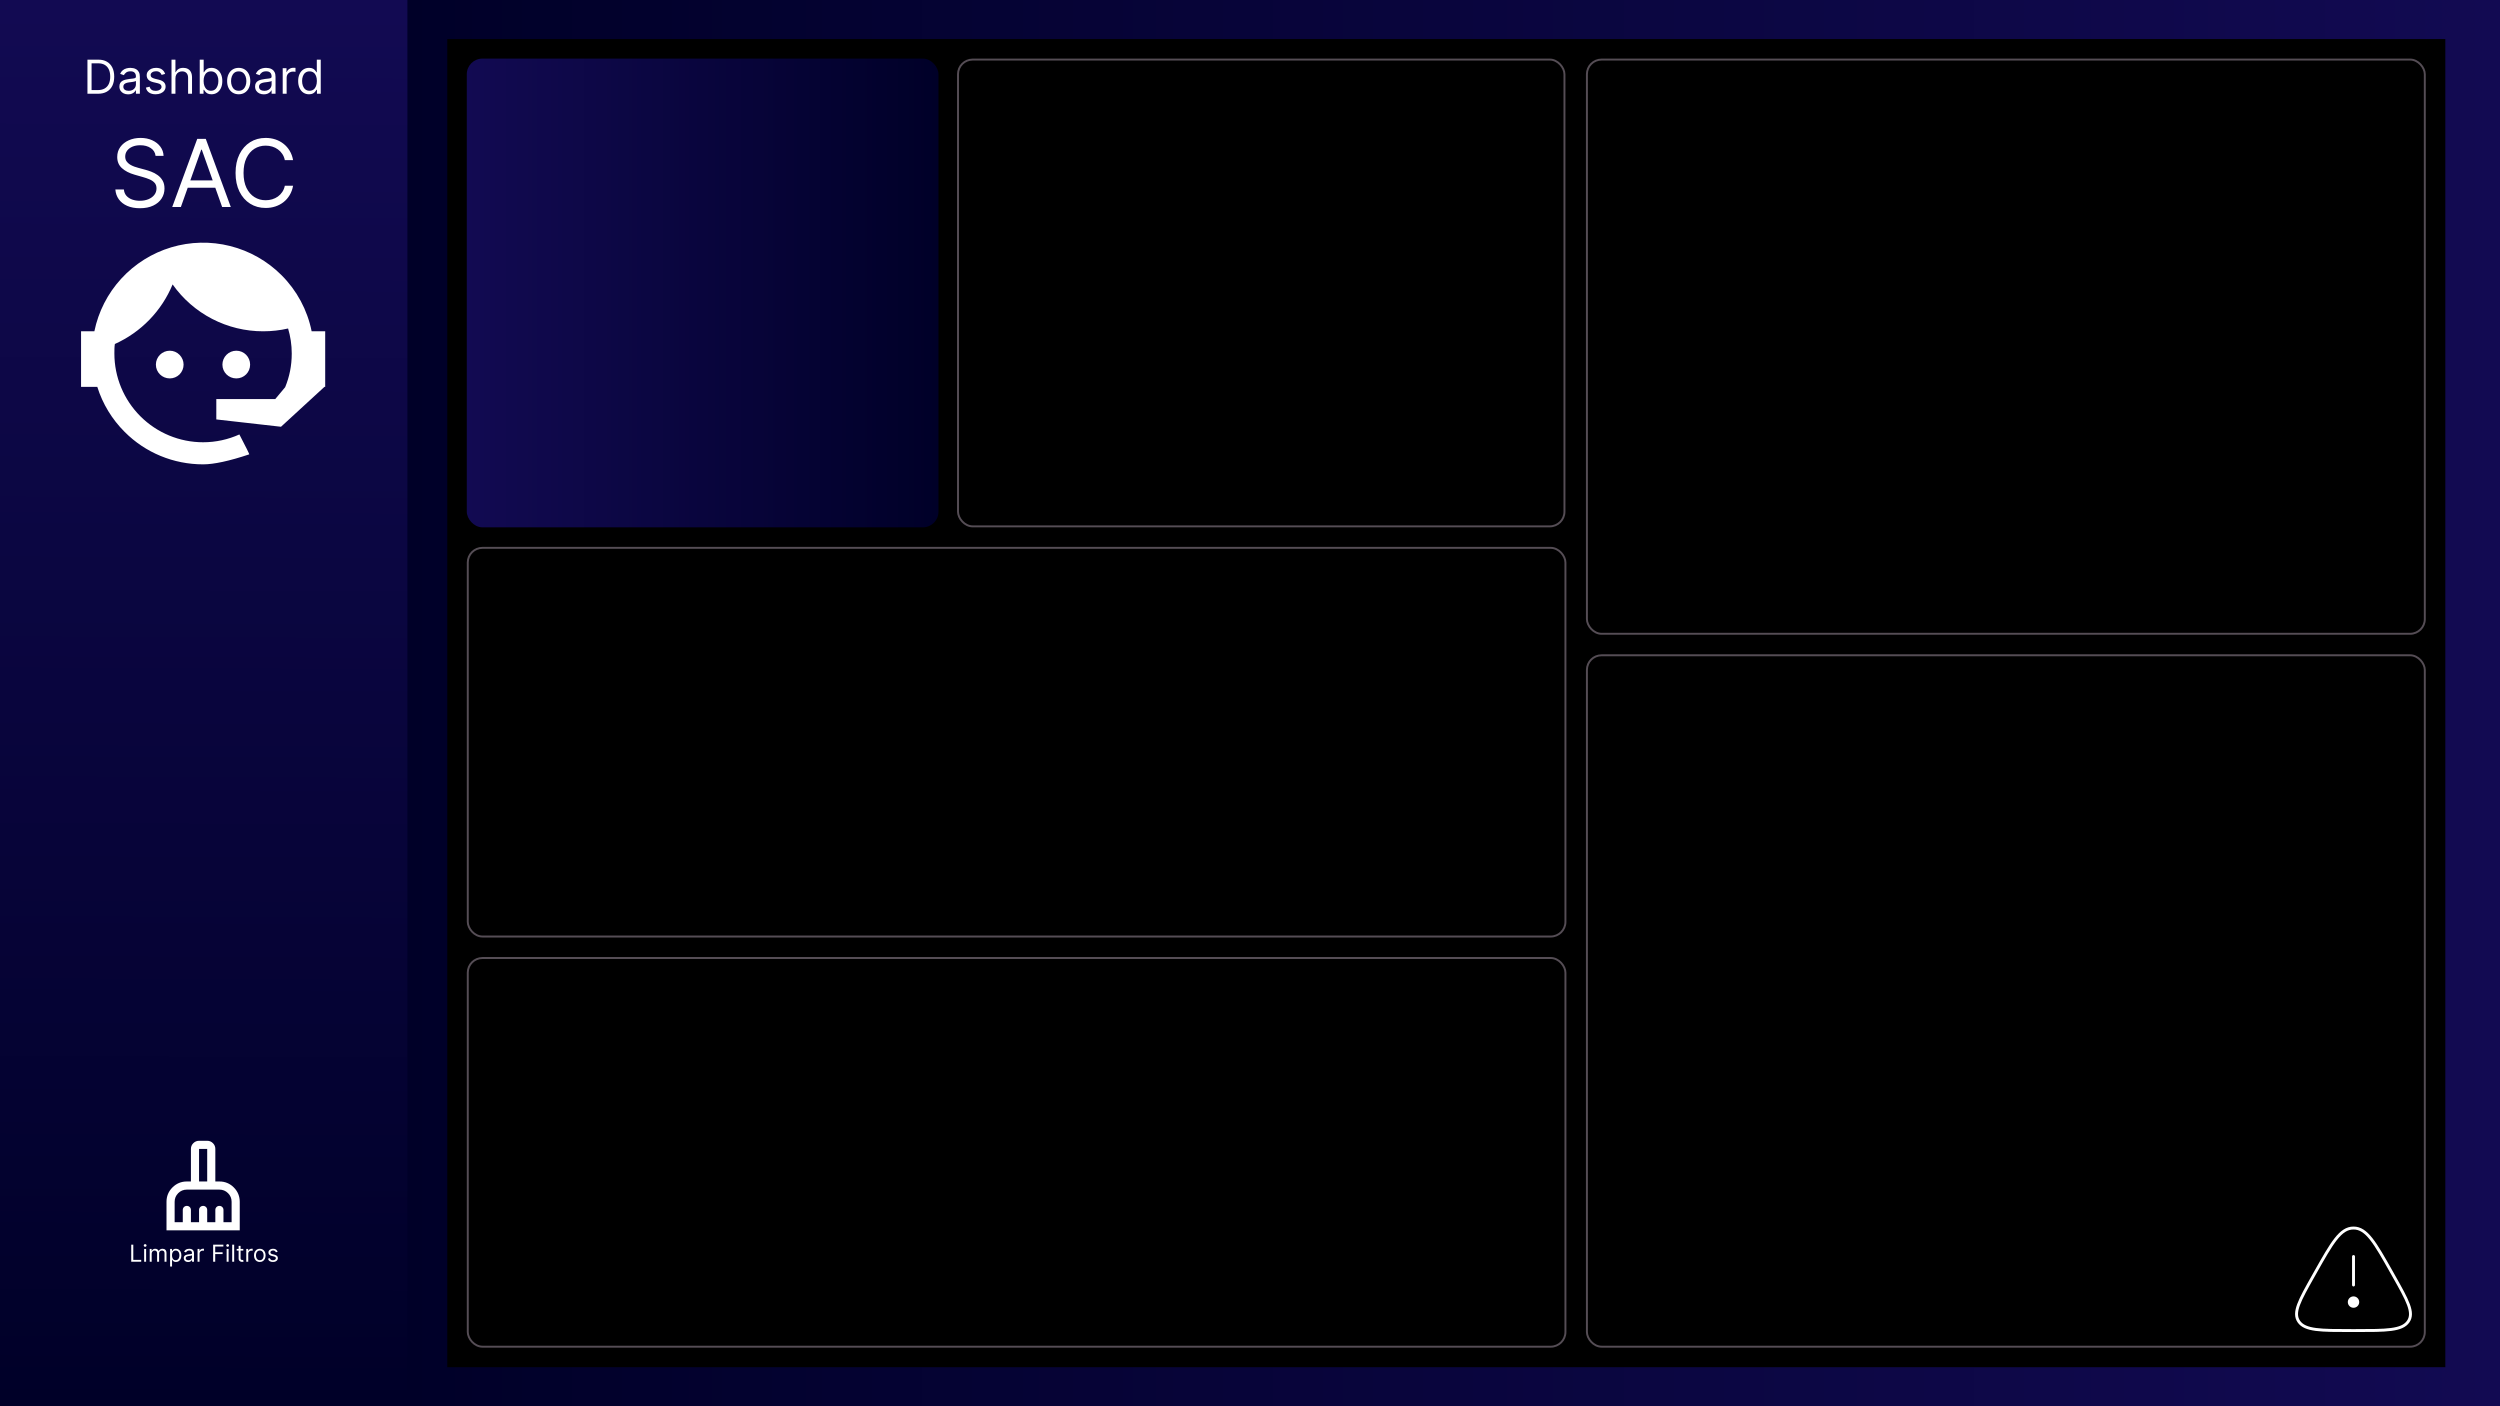 <svg width="1280" height="720" viewBox="0 0 1280 720" fill="none" xmlns="http://www.w3.org/2000/svg">
<rect x="0" y="0" width="1280" height="720" fill="#808080" stroke="none"/>
<rect width="1280" height="720" fill="url(#paint0_linear_1_2)"/>
<path d="M208.588 -6.10352e-05L208.588 720H0L0 -6.10352e-05H208.588Z" fill="url(#paint1_linear_1_2)"/>
<path d="M229 700V20H1252V700H229Z" fill="black"/>
<rect x="239.5" y="280.5" width="562" height="199" rx="7.5" stroke="#554D55"/>
<rect x="239.5" y="490.5" width="562" height="199" rx="7.5" stroke="#554D55"/>
<rect x="239" y="30" width="241.5" height="240" rx="8" fill="url(#paint2_linear_1_2)"/>
<rect x="490.5" y="30.5" width="310.5" height="239" rx="7.5" stroke="#554D55"/>
<rect x="812.5" y="30.5" width="429" height="294" rx="7.5" stroke="#554D55"/>
<rect x="812.5" y="335.5" width="429" height="354" rx="7.5" stroke="#554D55"/>
<path d="M50.16 48H44.774V30.546H50.399C52.092 30.546 53.541 30.895 54.745 31.594C55.95 32.287 56.873 33.284 57.515 34.585C58.157 35.881 58.478 37.432 58.478 39.239C58.478 41.057 58.154 42.622 57.507 43.935C56.859 45.242 55.916 46.247 54.677 46.952C53.439 47.651 51.933 48 50.16 48ZM46.887 46.125H50.024C51.467 46.125 52.663 45.847 53.612 45.29C54.561 44.733 55.268 43.94 55.734 42.912C56.2 41.883 56.433 40.659 56.433 39.239C56.433 37.83 56.203 36.617 55.742 35.599C55.282 34.577 54.595 33.793 53.68 33.247C52.765 32.696 51.626 32.42 50.262 32.42H46.887V46.125ZM65.603 48.307C64.774 48.307 64.021 48.151 63.345 47.838C62.669 47.52 62.132 47.062 61.734 46.466C61.336 45.864 61.137 45.136 61.137 44.284C61.137 43.534 61.285 42.926 61.581 42.46C61.876 41.989 62.271 41.619 62.765 41.352C63.26 41.085 63.805 40.886 64.402 40.756C65.004 40.619 65.609 40.511 66.217 40.432C67.012 40.33 67.657 40.253 68.152 40.202C68.652 40.145 69.015 40.051 69.243 39.92C69.475 39.79 69.592 39.562 69.592 39.239V39.17C69.592 38.33 69.362 37.676 68.902 37.21C68.447 36.744 67.757 36.511 66.831 36.511C65.87 36.511 65.118 36.722 64.572 37.142C64.027 37.562 63.643 38.011 63.422 38.489L61.512 37.807C61.853 37.011 62.308 36.392 62.876 35.949C63.45 35.5 64.075 35.188 64.751 35.011C65.433 34.83 66.103 34.739 66.762 34.739C67.183 34.739 67.666 34.79 68.211 34.892C68.762 34.989 69.294 35.19 69.805 35.497C70.322 35.804 70.751 36.267 71.092 36.886C71.433 37.506 71.603 38.335 71.603 39.375V48H69.592V46.227H69.49C69.353 46.511 69.126 46.815 68.808 47.139C68.49 47.463 68.066 47.739 67.538 47.966C67.01 48.193 66.365 48.307 65.603 48.307ZM65.91 46.5C66.706 46.5 67.376 46.344 67.921 46.031C68.473 45.719 68.887 45.315 69.166 44.821C69.45 44.327 69.592 43.807 69.592 43.261V41.42C69.507 41.523 69.319 41.617 69.029 41.702C68.745 41.781 68.416 41.852 68.041 41.915C67.671 41.972 67.311 42.023 66.959 42.068C66.612 42.108 66.331 42.142 66.115 42.17C65.592 42.239 65.103 42.349 64.649 42.503C64.2 42.651 63.836 42.875 63.558 43.176C63.285 43.472 63.149 43.875 63.149 44.386C63.149 45.085 63.407 45.614 63.924 45.972C64.447 46.324 65.109 46.5 65.91 46.5ZM84.547 37.841L82.74 38.352C82.627 38.051 82.459 37.758 82.238 37.474C82.022 37.185 81.726 36.946 81.351 36.758C80.976 36.571 80.496 36.477 79.911 36.477C79.11 36.477 78.442 36.662 77.908 37.031C77.38 37.395 77.115 37.858 77.115 38.42C77.115 38.92 77.297 39.315 77.661 39.605C78.025 39.895 78.593 40.136 79.365 40.33L81.309 40.807C82.479 41.091 83.351 41.526 83.925 42.111C84.499 42.69 84.786 43.438 84.786 44.352C84.786 45.102 84.57 45.773 84.138 46.364C83.712 46.955 83.115 47.42 82.348 47.761C81.581 48.102 80.689 48.273 79.672 48.273C78.337 48.273 77.232 47.983 76.357 47.403C75.482 46.824 74.928 45.977 74.695 44.864L76.604 44.386C76.786 45.091 77.13 45.619 77.635 45.972C78.147 46.324 78.814 46.5 79.638 46.5C80.576 46.5 81.32 46.301 81.871 45.903C82.428 45.5 82.706 45.017 82.706 44.455C82.706 44 82.547 43.619 82.229 43.312C81.911 43 81.422 42.767 80.763 42.614L78.581 42.102C77.382 41.818 76.502 41.378 75.939 40.781C75.382 40.179 75.104 39.426 75.104 38.523C75.104 37.784 75.311 37.131 75.726 36.562C76.147 35.994 76.718 35.548 77.439 35.224C78.166 34.901 78.99 34.739 79.911 34.739C81.206 34.739 82.223 35.023 82.962 35.591C83.706 36.159 84.235 36.909 84.547 37.841ZM89.825 40.125V48H87.814V30.546H89.825V36.955H89.995C90.302 36.278 90.762 35.742 91.376 35.344C91.995 34.94 92.819 34.739 93.848 34.739C94.74 34.739 95.521 34.918 96.191 35.276C96.862 35.628 97.382 36.17 97.751 36.903C98.126 37.631 98.314 38.557 98.314 39.682V48H96.302V39.818C96.302 38.778 96.032 37.974 95.493 37.406C94.959 36.832 94.217 36.545 93.268 36.545C92.609 36.545 92.018 36.685 91.495 36.963C90.978 37.242 90.569 37.648 90.268 38.182C89.973 38.716 89.825 39.364 89.825 40.125ZM102.266 48V30.546H104.277V36.989H104.448C104.596 36.761 104.8 36.472 105.061 36.119C105.328 35.761 105.709 35.443 106.203 35.165C106.703 34.881 107.38 34.739 108.232 34.739C109.334 34.739 110.306 35.014 111.147 35.565C111.988 36.117 112.644 36.898 113.115 37.909C113.587 38.92 113.823 40.114 113.823 41.489C113.823 42.875 113.587 44.077 113.115 45.094C112.644 46.105 111.99 46.889 111.155 47.446C110.32 47.997 109.357 48.273 108.266 48.273C107.425 48.273 106.752 48.133 106.246 47.855C105.74 47.571 105.351 47.25 105.078 46.892C104.806 46.528 104.596 46.227 104.448 45.989H104.209V48H102.266ZM104.243 41.455C104.243 42.443 104.388 43.315 104.678 44.071C104.968 44.821 105.391 45.409 105.948 45.835C106.505 46.256 107.186 46.466 107.993 46.466C108.834 46.466 109.536 46.244 110.098 45.801C110.667 45.352 111.093 44.75 111.377 43.994C111.667 43.233 111.811 42.386 111.811 41.455C111.811 40.534 111.669 39.705 111.385 38.966C111.107 38.222 110.684 37.633 110.115 37.202C109.553 36.764 108.846 36.545 107.993 36.545C107.175 36.545 106.488 36.753 105.931 37.168C105.374 37.577 104.953 38.151 104.669 38.889C104.385 39.622 104.243 40.477 104.243 41.455ZM122.218 48.273C121.036 48.273 119.999 47.992 119.107 47.429C118.221 46.867 117.527 46.08 117.027 45.068C116.533 44.057 116.286 42.875 116.286 41.523C116.286 40.159 116.533 38.969 117.027 37.952C117.527 36.935 118.221 36.145 119.107 35.582C119.999 35.02 121.036 34.739 122.218 34.739C123.4 34.739 124.434 35.02 125.32 35.582C126.212 36.145 126.905 36.935 127.4 37.952C127.9 38.969 128.15 40.159 128.15 41.523C128.15 42.875 127.9 44.057 127.4 45.068C126.905 46.08 126.212 46.867 125.32 47.429C124.434 47.992 123.4 48.273 122.218 48.273ZM122.218 46.466C123.115 46.466 123.854 46.236 124.434 45.776C125.013 45.315 125.442 44.71 125.721 43.96C125.999 43.21 126.138 42.398 126.138 41.523C126.138 40.648 125.999 39.832 125.721 39.077C125.442 38.321 125.013 37.71 124.434 37.244C123.854 36.778 123.115 36.545 122.218 36.545C121.32 36.545 120.581 36.778 120.002 37.244C119.422 37.71 118.993 38.321 118.715 39.077C118.436 39.832 118.297 40.648 118.297 41.523C118.297 42.398 118.436 43.21 118.715 43.96C118.993 44.71 119.422 45.315 120.002 45.776C120.581 46.236 121.32 46.466 122.218 46.466ZM135.072 48.307C134.243 48.307 133.49 48.151 132.814 47.838C132.137 47.52 131.6 47.062 131.203 46.466C130.805 45.864 130.606 45.136 130.606 44.284C130.606 43.534 130.754 42.926 131.049 42.46C131.345 41.989 131.74 41.619 132.234 41.352C132.728 41.085 133.274 40.886 133.87 40.756C134.473 40.619 135.078 40.511 135.686 40.432C136.481 40.33 137.126 40.253 137.62 40.202C138.12 40.145 138.484 40.051 138.711 39.92C138.944 39.79 139.061 39.562 139.061 39.239V39.17C139.061 38.33 138.831 37.676 138.37 37.21C137.916 36.744 137.225 36.511 136.299 36.511C135.339 36.511 134.586 36.722 134.041 37.142C133.495 37.562 133.112 38.011 132.89 38.489L130.981 37.807C131.322 37.011 131.777 36.392 132.345 35.949C132.919 35.5 133.544 35.188 134.22 35.011C134.902 34.83 135.572 34.739 136.231 34.739C136.652 34.739 137.135 34.79 137.68 34.892C138.231 34.989 138.762 35.19 139.274 35.497C139.791 35.804 140.22 36.267 140.561 36.886C140.902 37.506 141.072 38.335 141.072 39.375V48H139.061V46.227H138.958C138.822 46.511 138.595 46.815 138.277 47.139C137.958 47.463 137.535 47.739 137.007 47.966C136.478 48.193 135.833 48.307 135.072 48.307ZM135.379 46.5C136.174 46.5 136.845 46.344 137.39 46.031C137.941 45.719 138.356 45.315 138.635 44.821C138.919 44.327 139.061 43.807 139.061 43.261V41.42C138.975 41.523 138.788 41.617 138.498 41.702C138.214 41.781 137.885 41.852 137.51 41.915C137.14 41.972 136.779 42.023 136.427 42.068C136.081 42.108 135.799 42.142 135.583 42.17C135.061 42.239 134.572 42.349 134.118 42.503C133.669 42.651 133.305 42.875 133.027 43.176C132.754 43.472 132.618 43.875 132.618 44.386C132.618 45.085 132.876 45.614 133.393 45.972C133.916 46.324 134.578 46.5 135.379 46.5ZM144.743 48V34.909H146.686V36.886H146.823C147.061 36.239 147.493 35.713 148.118 35.31C148.743 34.906 149.448 34.705 150.232 34.705C150.38 34.705 150.564 34.707 150.786 34.713C151.007 34.719 151.175 34.727 151.289 34.739V36.784C151.221 36.767 151.064 36.742 150.82 36.707C150.581 36.668 150.328 36.648 150.061 36.648C149.425 36.648 148.857 36.781 148.357 37.048C147.863 37.31 147.471 37.673 147.181 38.139C146.897 38.599 146.755 39.125 146.755 39.716V48H144.743ZM158.218 48.273C157.127 48.273 156.164 47.997 155.328 47.446C154.493 46.889 153.84 46.105 153.368 45.094C152.897 44.077 152.661 42.875 152.661 41.489C152.661 40.114 152.897 38.92 153.368 37.909C153.84 36.898 154.496 36.117 155.337 35.565C156.178 35.014 157.15 34.739 158.252 34.739C159.104 34.739 159.777 34.881 160.272 35.165C160.772 35.443 161.152 35.761 161.414 36.119C161.681 36.472 161.888 36.761 162.036 36.989H162.206V30.546H164.218V48H162.275V45.989H162.036C161.888 46.227 161.678 46.528 161.405 46.892C161.132 47.25 160.743 47.571 160.238 47.855C159.732 48.133 159.059 48.273 158.218 48.273ZM158.49 46.466C159.297 46.466 159.979 46.256 160.536 45.835C161.093 45.409 161.516 44.821 161.806 44.071C162.096 43.315 162.24 42.443 162.24 41.455C162.24 40.477 162.098 39.622 161.814 38.889C161.53 38.151 161.11 37.577 160.553 37.168C159.996 36.753 159.309 36.545 158.49 36.545C157.638 36.545 156.928 36.764 156.36 37.202C155.797 37.633 155.374 38.222 155.09 38.966C154.811 39.705 154.672 40.534 154.672 41.455C154.672 42.386 154.814 43.233 155.098 43.994C155.388 44.75 155.814 45.352 156.377 45.801C156.945 46.244 157.65 46.466 158.49 46.466ZM79.654 79.818C79.45 78.091 78.62 76.75 77.165 75.796C75.711 74.841 73.927 74.364 71.813 74.364C70.268 74.364 68.915 74.614 67.756 75.114C66.609 75.614 65.711 76.301 65.063 77.176C64.427 78.051 64.109 79.046 64.109 80.159C64.109 81.091 64.33 81.892 64.773 82.562C65.228 83.222 65.808 83.773 66.512 84.216C67.217 84.648 67.955 85.006 68.728 85.29C69.501 85.562 70.211 85.784 70.859 85.954L74.404 86.909C75.313 87.148 76.325 87.477 77.438 87.898C78.563 88.318 79.637 88.892 80.66 89.619C81.694 90.335 82.546 91.256 83.217 92.381C83.887 93.506 84.222 94.886 84.222 96.523C84.222 98.409 83.728 100.114 82.739 101.636C81.762 103.159 80.33 104.369 78.444 105.267C76.569 106.165 74.29 106.614 71.609 106.614C69.109 106.614 66.944 106.21 65.114 105.403C63.296 104.597 61.864 103.472 60.819 102.028C59.785 100.585 59.2 98.909 59.063 97H63.427C63.541 98.318 63.984 99.409 64.756 100.273C65.54 101.125 66.529 101.761 67.722 102.182C68.927 102.591 70.222 102.795 71.609 102.795C73.222 102.795 74.671 102.534 75.955 102.011C77.239 101.477 78.256 100.739 79.006 99.796C79.756 98.841 80.131 97.727 80.131 96.454C80.131 95.296 79.808 94.352 79.16 93.625C78.512 92.898 77.66 92.307 76.603 91.852C75.546 91.398 74.404 91 73.177 90.659L68.881 89.432C66.154 88.648 63.995 87.528 62.404 86.074C60.813 84.619 60.018 82.716 60.018 80.364C60.018 78.409 60.546 76.704 61.603 75.25C62.671 73.784 64.103 72.648 65.898 71.841C67.705 71.023 69.722 70.614 71.95 70.614C74.2 70.614 76.2 71.017 77.95 71.824C79.7 72.619 81.086 73.71 82.109 75.097C83.143 76.483 83.688 78.057 83.745 79.818H79.654ZM92.604 106H88.173L100.991 71.091H105.354L118.173 106H113.741L103.309 76.614H103.036L92.604 106ZM94.241 92.364H112.104V96.114H94.241V92.364ZM150.06 82H145.833C145.583 80.784 145.146 79.716 144.521 78.796C143.907 77.875 143.157 77.102 142.271 76.477C141.396 75.841 140.424 75.364 139.356 75.046C138.288 74.727 137.174 74.568 136.015 74.568C133.901 74.568 131.987 75.102 130.271 76.171C128.566 77.239 127.208 78.812 126.197 80.892C125.197 82.972 124.697 85.523 124.697 88.546C124.697 91.568 125.197 94.119 126.197 96.199C127.208 98.278 128.566 99.852 130.271 100.92C131.987 101.989 133.901 102.523 136.015 102.523C137.174 102.523 138.288 102.364 139.356 102.045C140.424 101.727 141.396 101.256 142.271 100.631C143.157 99.994 143.907 99.216 144.521 98.296C145.146 97.364 145.583 96.296 145.833 95.091H150.06C149.742 96.875 149.163 98.472 148.322 99.881C147.481 101.29 146.435 102.489 145.185 103.477C143.935 104.455 142.532 105.199 140.975 105.71C139.43 106.222 137.776 106.477 136.015 106.477C133.038 106.477 130.39 105.75 128.072 104.295C125.754 102.841 123.93 100.773 122.6 98.091C121.271 95.409 120.606 92.227 120.606 88.546C120.606 84.864 121.271 81.682 122.6 79C123.93 76.318 125.754 74.25 128.072 72.796C130.39 71.341 133.038 70.614 136.015 70.614C137.776 70.614 139.43 70.869 140.975 71.381C142.532 71.892 143.935 72.642 145.185 73.631C146.435 74.608 147.481 75.801 148.322 77.21C149.163 78.608 149.742 80.204 150.06 82Z" fill="white"/>
<path d="M1185.49 651.389C1194 636.295 1198.26 628.75 1205 628.75C1211.74 628.75 1216 636.295 1224.51 651.389L1225.57 653.268C1232.64 665.809 1236.18 672.08 1232.98 676.665C1229.79 681.25 1221.88 681.25 1206.06 681.25H1203.94C1188.12 681.25 1180.21 681.25 1177.02 676.665C1173.82 672.08 1177.36 665.809 1184.43 653.268L1185.49 651.389Z" stroke="white" stroke-width="1.5"/>
<path d="M1205 643.333V657.917" stroke="white" stroke-width="1.5" stroke-linecap="round"/>
<path d="M1205 669.583C1206.61 669.583 1207.92 668.277 1207.92 666.667C1207.92 665.056 1206.61 663.75 1205 663.75C1203.39 663.75 1202.08 665.056 1202.08 666.667C1202.08 668.277 1203.39 669.583 1205 669.583Z" fill="white"/>
<path d="M85.25 629.917V615.333C85.25 612.451 86.266 609.995 88.298 607.965C90.33 605.934 92.786 604.918 95.667 604.917H97.75V588.25C97.75 587.104 98.158 586.124 98.975 585.308C99.792 584.493 100.772 584.085 101.917 584.083H106.083C107.229 584.083 108.21 584.492 109.027 585.308C109.844 586.125 110.251 587.106 110.25 588.25V604.917H112.333C115.215 604.917 117.672 605.933 119.704 607.965C121.736 609.997 122.751 612.453 122.75 615.333V629.917H85.25ZM89.417 625.75H93.583V619.5C93.583 618.91 93.783 618.415 94.183 618.017C94.583 617.618 95.078 617.418 95.667 617.417C96.256 617.415 96.751 617.615 97.152 618.017C97.553 618.418 97.753 618.912 97.75 619.5V625.75H101.917V619.5C101.917 618.91 102.117 618.415 102.517 618.017C102.917 617.618 103.411 617.418 104 617.417C104.589 617.415 105.084 617.615 105.485 618.017C105.887 618.418 106.086 618.912 106.083 619.5V625.75H110.25V619.5C110.25 618.91 110.45 618.415 110.85 618.017C111.25 617.618 111.744 617.418 112.333 617.417C112.922 617.415 113.417 617.615 113.819 618.017C114.22 618.418 114.419 618.912 114.417 619.5V625.75H118.583V615.333C118.583 613.597 117.976 612.122 116.76 610.906C115.545 609.691 114.069 609.083 112.333 609.083H95.667C93.931 609.083 92.455 609.691 91.24 610.906C90.024 612.122 89.417 613.597 89.417 615.333V625.75ZM106.083 604.917V588.25H101.917V604.917H106.083Z" fill="white"/>
<path d="M146 198.25C148.187 192.938 149.375 187.25 149.375 181C149.375 176.5 148.687 172.188 147.5 168.188C143.437 169.125 139.188 169.625 134.75 169.625C125.662 169.635 116.705 167.46 108.635 163.283C100.564 159.106 93.615 153.05 88.375 145.625C82.775 159.192 72.198 170.104 58.812 176.125C58.562 177.688 58.562 179.375 58.562 181C58.562 186.967 59.738 192.875 62.021 198.388C64.305 203.901 67.652 208.91 71.871 213.129C80.392 221.65 91.949 226.438 104 226.438C110.562 226.438 116.875 225 122.562 222.438C126.125 229.25 127.75 232.625 127.625 232.625C117.375 236.063 109.438 237.75 104 237.75C88.875 237.75 74.438 231.813 63.812 221.125C57.344 214.687 52.539 206.772 49.812 198.063H41.5V169.625H48.312C50.377 159.578 55.122 150.278 62.045 142.71C68.968 135.142 77.811 129.59 87.635 126.642C97.458 123.694 107.897 123.461 117.843 125.967C127.789 128.473 136.871 133.624 144.125 140.875C151.999 148.722 157.371 158.727 159.562 169.625H166.5V198.063H166.125L143.875 218.5L110.75 214.75V204.313H140.938L146 198.25ZM86.938 179.563C88.812 179.563 90.625 180.313 91.938 181.688C93.257 183.017 93.997 184.814 93.997 186.688C93.997 188.561 93.257 190.358 91.938 191.688C90.625 193 88.812 193.75 86.938 193.75C83 193.75 79.812 190.625 79.812 186.688C79.812 182.75 83 179.563 86.938 179.563ZM121 179.563C124.938 179.563 128.062 182.75 128.062 186.688C128.062 190.625 124.938 193.75 121 193.75C117.062 193.75 113.875 190.625 113.875 186.688C113.875 184.798 114.626 182.986 115.962 181.649C117.298 180.313 119.11 179.563 121 179.563Z" fill="white"/>
<path d="M67.19 646V637.273H68.246V645.062H72.303V646H67.19ZM73.803 646V639.455H74.809V646H73.803ZM74.315 638.364C74.119 638.364 73.95 638.297 73.808 638.163C73.668 638.03 73.599 637.869 73.599 637.682C73.599 637.494 73.668 637.334 73.808 637.2C73.95 637.067 74.119 637 74.315 637C74.511 637 74.678 637.067 74.817 637.2C74.96 637.334 75.031 637.494 75.031 637.682C75.031 637.869 74.96 638.03 74.817 638.163C74.678 638.297 74.511 638.364 74.315 638.364ZM76.651 646V639.455H77.623V640.477H77.708C77.844 640.128 78.064 639.857 78.368 639.663C78.672 639.467 79.037 639.369 79.463 639.369C79.895 639.369 80.255 639.467 80.541 639.663C80.831 639.857 81.057 640.128 81.219 640.477H81.287C81.455 640.139 81.706 639.871 82.041 639.672C82.377 639.47 82.779 639.369 83.248 639.369C83.833 639.369 84.311 639.553 84.684 639.919C85.056 640.283 85.242 640.849 85.242 641.619V646H84.236V641.619C84.236 641.136 84.104 640.791 83.84 640.584C83.576 640.376 83.265 640.273 82.907 640.273C82.446 640.273 82.09 640.412 81.837 640.69C81.584 640.966 81.458 641.315 81.458 641.739V646H80.435V641.517C80.435 641.145 80.314 640.845 80.073 640.618C79.831 640.388 79.52 640.273 79.14 640.273C78.878 640.273 78.634 640.342 78.407 640.482C78.182 640.621 78 640.814 77.861 641.061C77.725 641.305 77.657 641.588 77.657 641.909V646H76.651ZM87.081 648.455V639.455H88.052V640.494H88.171C88.245 640.381 88.348 640.236 88.478 640.06C88.612 639.881 88.802 639.722 89.049 639.582C89.299 639.44 89.637 639.369 90.064 639.369C90.615 639.369 91.1 639.507 91.521 639.783C91.941 640.058 92.269 640.449 92.505 640.955C92.741 641.46 92.859 642.057 92.859 642.744C92.859 643.438 92.741 644.038 92.505 644.547C92.269 645.053 91.943 645.445 91.525 645.723C91.108 645.999 90.626 646.136 90.081 646.136C89.66 646.136 89.323 646.067 89.071 645.928C88.818 645.786 88.623 645.625 88.487 645.446C88.35 645.264 88.245 645.114 88.171 644.994H88.086V648.455H87.081ZM88.069 642.727C88.069 643.222 88.142 643.658 88.287 644.036C88.431 644.411 88.643 644.705 88.921 644.918C89.2 645.128 89.541 645.233 89.944 645.233C90.365 645.233 90.716 645.122 90.997 644.901C91.281 644.676 91.494 644.375 91.636 643.997C91.781 643.616 91.853 643.193 91.853 642.727C91.853 642.267 91.782 641.852 91.64 641.483C91.501 641.111 91.289 640.817 91.005 640.601C90.724 640.382 90.37 640.273 89.944 640.273C89.535 640.273 89.191 640.376 88.913 640.584C88.635 640.788 88.424 641.075 88.282 641.445C88.14 641.811 88.069 642.239 88.069 642.727ZM96.319 646.153C95.904 646.153 95.528 646.075 95.19 645.919C94.852 645.76 94.584 645.531 94.385 645.233C94.186 644.932 94.086 644.568 94.086 644.142C94.086 643.767 94.16 643.463 94.308 643.23C94.456 642.994 94.653 642.81 94.9 642.676C95.147 642.543 95.42 642.443 95.718 642.378C96.019 642.31 96.322 642.256 96.626 642.216C97.024 642.165 97.346 642.126 97.593 642.101C97.843 642.072 98.025 642.026 98.139 641.96C98.255 641.895 98.314 641.781 98.314 641.619V641.585C98.314 641.165 98.198 640.838 97.968 640.605C97.741 640.372 97.396 640.256 96.933 640.256C96.453 640.256 96.076 640.361 95.804 640.571C95.531 640.781 95.339 641.006 95.228 641.244L94.274 640.903C94.444 640.506 94.671 640.196 94.956 639.974C95.243 639.75 95.555 639.594 95.893 639.506C96.234 639.415 96.569 639.369 96.899 639.369C97.109 639.369 97.35 639.395 97.623 639.446C97.899 639.494 98.164 639.595 98.42 639.749C98.679 639.902 98.893 640.134 99.064 640.443C99.234 640.753 99.319 641.168 99.319 641.688V646H98.314V645.114H98.262C98.194 645.256 98.081 645.408 97.921 645.57C97.762 645.732 97.551 645.869 97.287 645.983C97.022 646.097 96.7 646.153 96.319 646.153ZM96.473 645.25C96.87 645.25 97.206 645.172 97.478 645.016C97.754 644.859 97.961 644.658 98.1 644.411C98.243 644.163 98.314 643.903 98.314 643.631V642.71C98.271 642.761 98.177 642.808 98.032 642.851C97.89 642.891 97.725 642.926 97.538 642.957C97.353 642.986 97.173 643.011 96.997 643.034C96.823 643.054 96.683 643.071 96.575 643.085C96.314 643.119 96.069 643.175 95.842 643.251C95.618 643.325 95.436 643.437 95.296 643.588C95.16 643.736 95.092 643.937 95.092 644.193C95.092 644.543 95.221 644.807 95.48 644.986C95.741 645.162 96.072 645.25 96.473 645.25ZM101.155 646V639.455H102.126V640.443H102.195C102.314 640.119 102.53 639.857 102.842 639.655C103.155 639.453 103.507 639.352 103.899 639.352C103.973 639.352 104.065 639.354 104.176 639.357C104.287 639.359 104.371 639.364 104.428 639.369V640.392C104.393 640.384 104.315 640.371 104.193 640.354C104.074 640.334 103.947 640.324 103.814 640.324C103.496 640.324 103.212 640.391 102.962 640.524C102.714 640.655 102.518 640.837 102.374 641.07C102.232 641.3 102.161 641.562 102.161 641.858V646H101.155ZM109.131 646V637.273H114.364V638.21H110.188V641.159H113.972V642.097H110.188V646H109.131ZM116.038 646V639.455H117.043V646H116.038ZM116.549 638.364C116.353 638.364 116.184 638.297 116.042 638.163C115.903 638.03 115.833 637.869 115.833 637.682C115.833 637.494 115.903 637.334 116.042 637.2C116.184 637.067 116.353 637 116.549 637C116.745 637 116.913 637.067 117.052 637.2C117.194 637.334 117.265 637.494 117.265 637.682C117.265 637.869 117.194 638.03 117.052 638.163C116.913 638.297 116.745 638.364 116.549 638.364ZM119.891 637.273V646H118.885V637.273H119.891ZM124.58 639.455V640.307H121.188V639.455H124.58ZM122.176 637.886H123.182V644.125C123.182 644.409 123.223 644.622 123.305 644.764C123.391 644.903 123.499 644.997 123.629 645.045C123.763 645.091 123.903 645.114 124.051 645.114C124.162 645.114 124.253 645.108 124.324 645.097C124.395 645.082 124.452 645.071 124.494 645.062L124.699 645.966C124.631 645.991 124.536 646.017 124.413 646.043C124.291 646.071 124.136 646.085 123.949 646.085C123.665 646.085 123.386 646.024 123.114 645.902C122.844 645.78 122.619 645.594 122.44 645.344C122.264 645.094 122.176 644.778 122.176 644.398V637.886ZM126.092 646V639.455H127.064V640.443H127.132C127.251 640.119 127.467 639.857 127.78 639.655C128.092 639.453 128.445 639.352 128.837 639.352C128.911 639.352 129.003 639.354 129.114 639.357C129.224 639.359 129.308 639.364 129.365 639.369V640.392C129.331 640.384 129.253 640.371 129.131 640.354C129.011 640.334 128.885 640.324 128.751 640.324C128.433 640.324 128.149 640.391 127.899 640.524C127.652 640.655 127.456 640.837 127.311 641.07C127.169 641.3 127.098 641.562 127.098 641.858V646H126.092ZM133.017 646.136C132.426 646.136 131.908 645.996 131.462 645.714C131.018 645.433 130.672 645.04 130.422 644.534C130.175 644.028 130.051 643.437 130.051 642.761C130.051 642.08 130.175 641.484 130.422 640.976C130.672 640.467 131.018 640.072 131.462 639.791C131.908 639.51 132.426 639.369 133.017 639.369C133.608 639.369 134.125 639.51 134.568 639.791C135.014 640.072 135.361 640.467 135.608 640.976C135.858 641.484 135.983 642.08 135.983 642.761C135.983 643.437 135.858 644.028 135.608 644.534C135.361 645.04 135.014 645.433 134.568 645.714C134.125 645.996 133.608 646.136 133.017 646.136ZM133.017 645.233C133.466 645.233 133.835 645.118 134.125 644.888C134.415 644.658 134.629 644.355 134.768 643.98C134.908 643.605 134.977 643.199 134.977 642.761C134.977 642.324 134.908 641.916 134.768 641.538C134.629 641.161 134.415 640.855 134.125 640.622C133.835 640.389 133.466 640.273 133.017 640.273C132.568 640.273 132.199 640.389 131.909 640.622C131.619 640.855 131.405 641.161 131.266 641.538C131.126 641.916 131.057 642.324 131.057 642.761C131.057 643.199 131.126 643.605 131.266 643.98C131.405 644.355 131.619 644.658 131.909 644.888C132.199 645.118 132.568 645.233 133.017 645.233ZM142.154 640.92L141.251 641.176C141.194 641.026 141.11 640.879 141 640.737C140.892 640.592 140.744 640.473 140.556 640.379C140.369 640.286 140.129 640.239 139.836 640.239C139.436 640.239 139.102 640.331 138.835 640.516C138.571 640.697 138.439 640.929 138.439 641.21C138.439 641.46 138.529 641.658 138.711 641.803C138.893 641.947 139.177 642.068 139.564 642.165L140.535 642.403C141.12 642.545 141.556 642.763 141.843 643.055C142.13 643.345 142.274 643.719 142.274 644.176C142.274 644.551 142.166 644.886 141.95 645.182C141.737 645.477 141.439 645.71 141.055 645.881C140.672 646.051 140.225 646.136 139.717 646.136C139.049 646.136 138.497 645.991 138.059 645.702C137.622 645.412 137.345 644.989 137.228 644.432L138.183 644.193C138.274 644.545 138.446 644.81 138.699 644.986C138.954 645.162 139.288 645.25 139.7 645.25C140.169 645.25 140.541 645.151 140.816 644.952C141.095 644.75 141.234 644.509 141.234 644.227C141.234 644 141.154 643.81 140.995 643.656C140.836 643.5 140.592 643.384 140.262 643.307L139.172 643.051C138.572 642.909 138.132 642.689 137.85 642.391C137.572 642.089 137.433 641.713 137.433 641.261C137.433 640.892 137.537 640.565 137.744 640.281C137.954 639.997 138.24 639.774 138.6 639.612C138.964 639.45 139.376 639.369 139.836 639.369C140.484 639.369 140.993 639.511 141.362 639.795C141.734 640.08 141.998 640.455 142.154 640.92Z" fill="white"/>
<defs>
<linearGradient id="paint0_linear_1_2" x1="1280" y1="360" x2="203" y2="360" gradientUnits="userSpaceOnUse">
<stop stop-color="#120A52"/>
<stop offset="1" stop-color="#000028"/>
</linearGradient>
<linearGradient id="paint1_linear_1_2" x1="107" y1="4" x2="104" y2="720" gradientUnits="userSpaceOnUse">
<stop stop-color="#120A52"/>
<stop offset="1" stop-color="#000028"/>
</linearGradient>
<linearGradient id="paint2_linear_1_2" x1="239" y1="150" x2="480" y2="150" gradientUnits="userSpaceOnUse">
<stop stop-color="#120A52"/>
<stop offset="1" stop-color="#000028"/>
</linearGradient>
</defs>
</svg>
